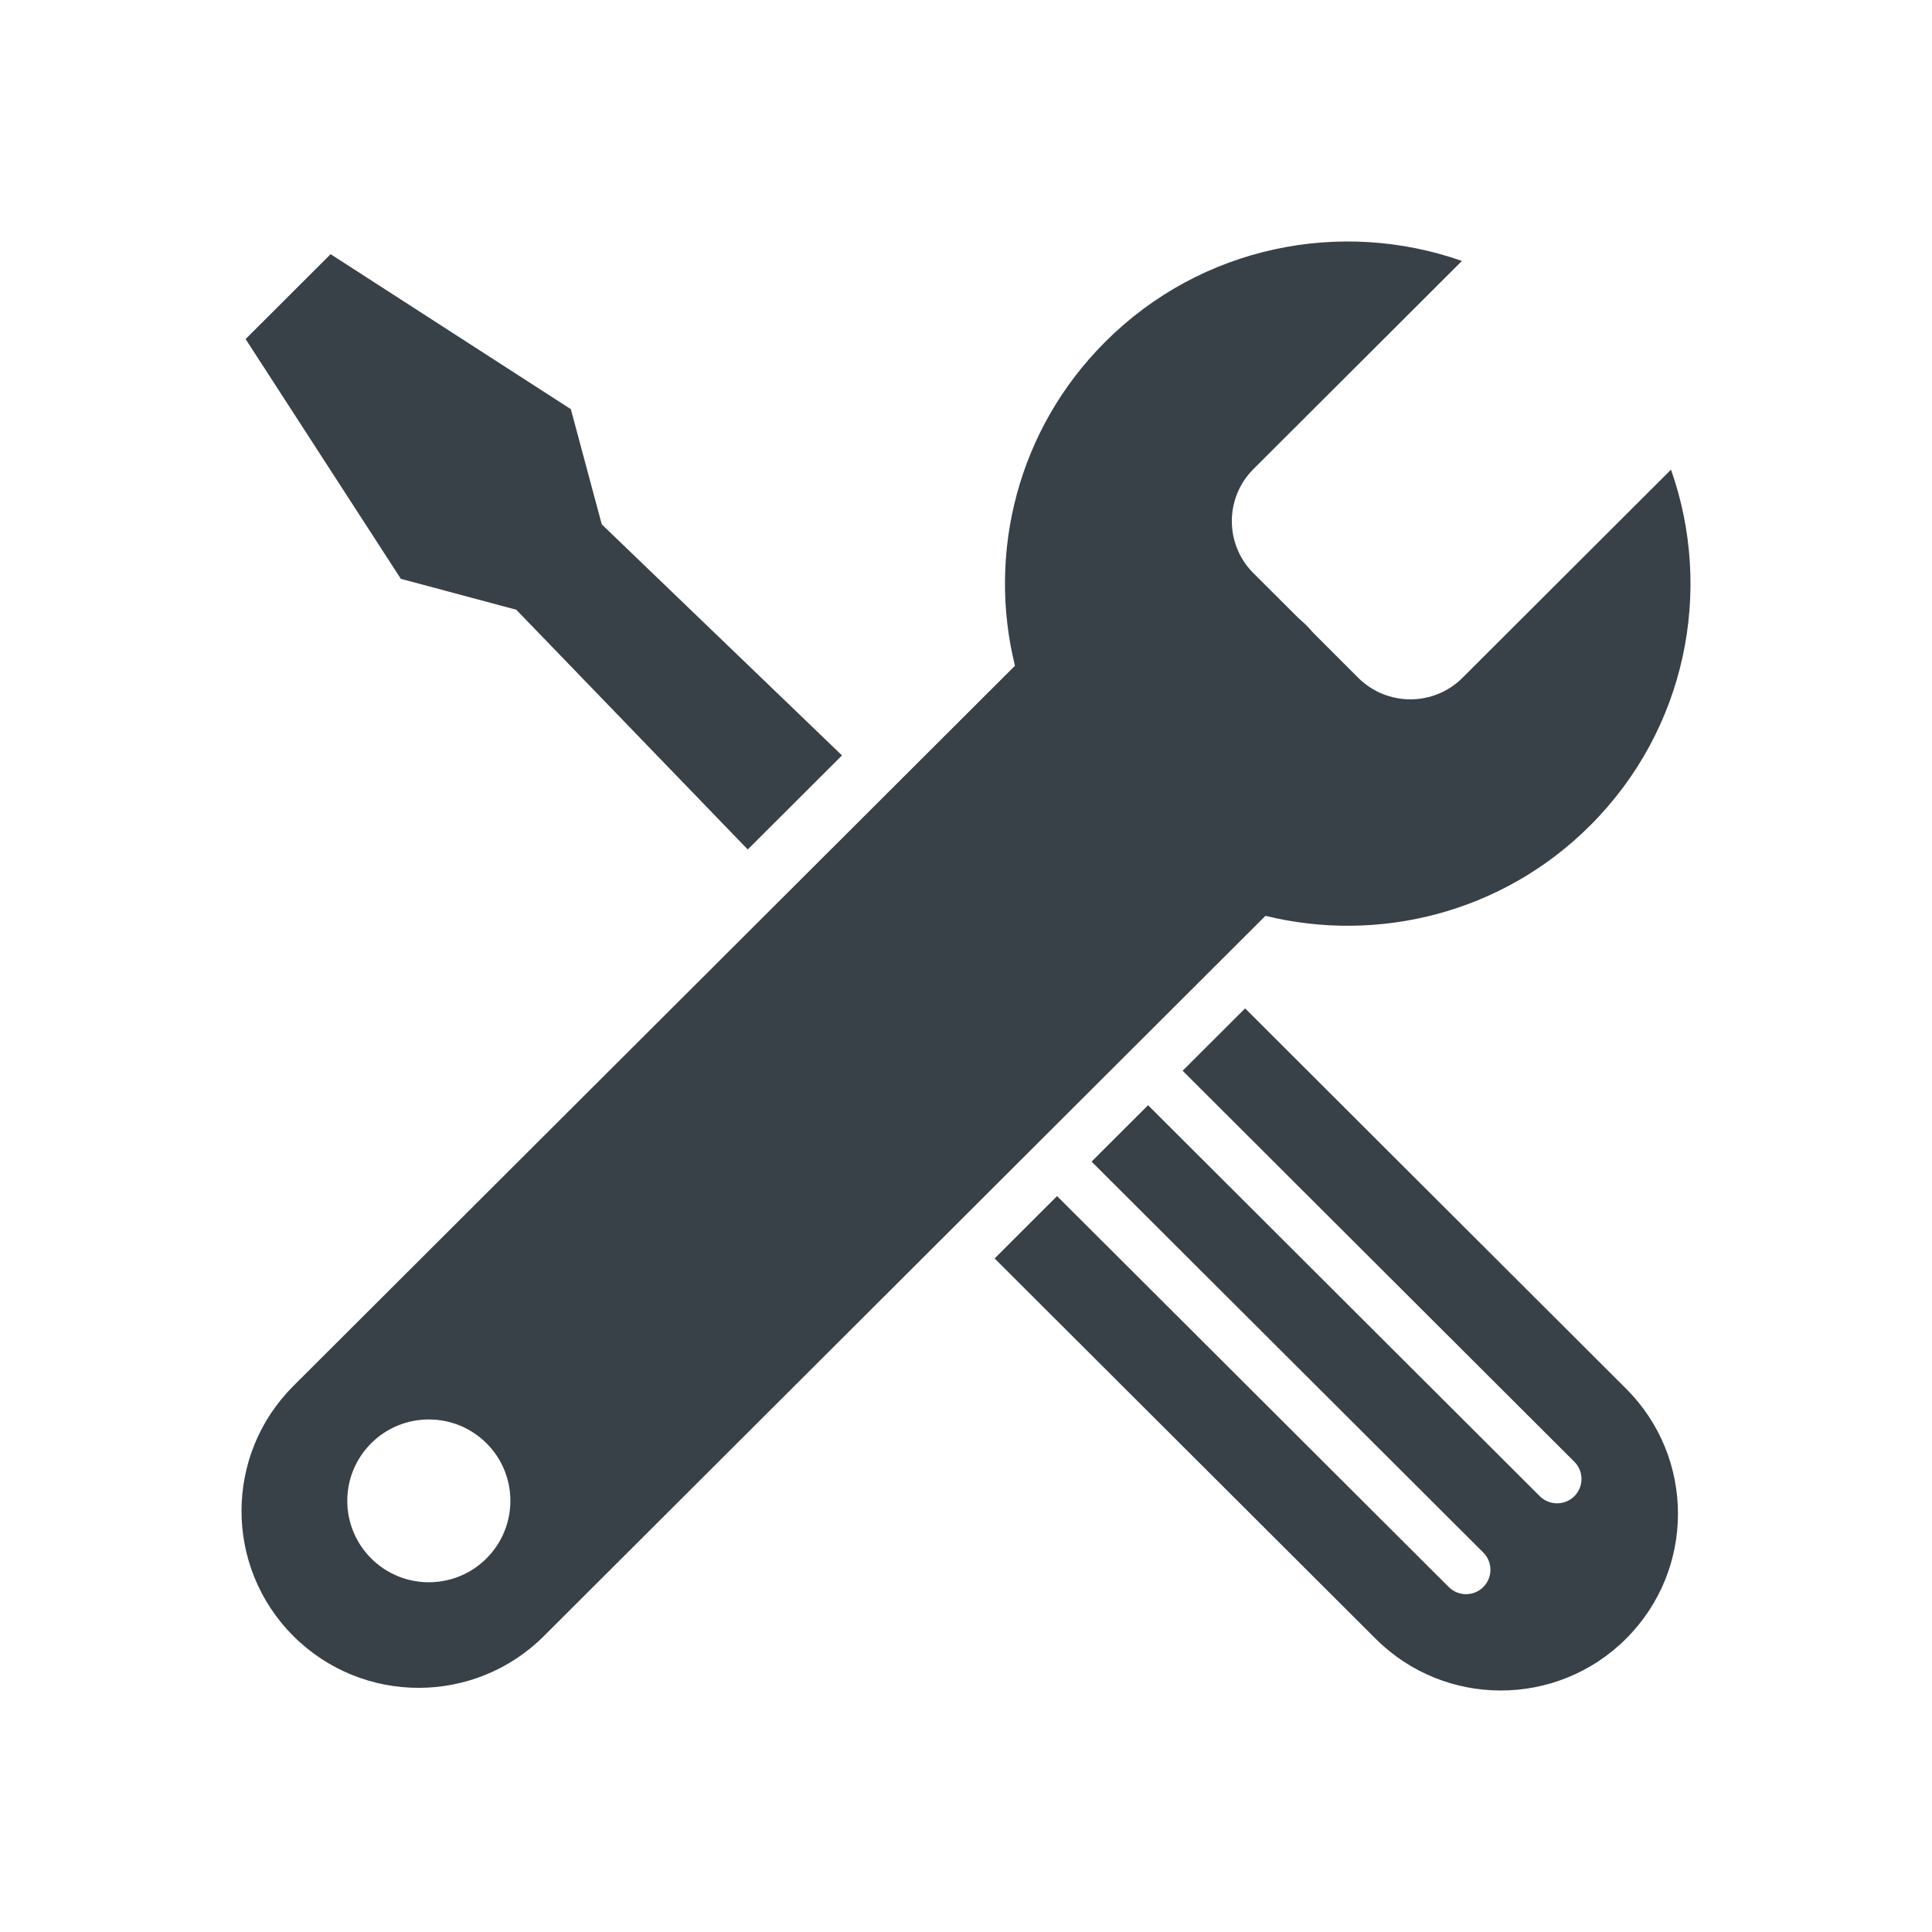 <svg xmlns="http://www.w3.org/2000/svg" xmlns:xlink="http://www.w3.org/1999/xlink" width="32" height="32" viewBox="0 0 32 32">
  <defs>
    <path id="parts-services-a" d="M2.148,21.812 C1.62,21.285 1.62,20.432 2.148,19.905 C2.675,19.379 3.53,19.379 4.058,19.905 C4.586,20.432 4.585,21.285 4.058,21.812 C3.531,22.339 2.675,22.339 2.148,21.812 L2.148,21.812 Z M16.96,11.169 L5.009,23.098 C3.863,24.242 2.005,24.242 0.859,23.098 C-0.286,21.954 -0.286,20.1 0.859,18.956 L12.811,7.027 C12.351,5.165 12.85,3.115 14.308,1.66 C15.905,0.065 18.217,-0.38 20.214,0.322 L16.76,3.77 C16.284,4.246 16.284,5.017 16.76,5.493 L17.508,6.239 C17.55,6.277 17.594,6.313 17.635,6.354 C17.676,6.394 17.712,6.438 17.75,6.48 L18.497,7.227 C18.974,7.702 19.747,7.702 20.223,7.227 L23.677,3.779 C24.381,5.772 23.934,8.08 22.337,9.674 C20.88,11.129 18.826,11.627 16.96,11.169 Z M15.588,13.735 L16.623,12.702 L22.933,19.001 C24.079,20.144 24.079,21.999 22.933,23.142 C21.787,24.286 19.929,24.286 18.784,23.142 L12.474,16.844 L13.508,15.811 L13.508,15.811 L19.996,22.286 C20.154,22.444 20.41,22.444 20.568,22.286 C20.726,22.129 20.726,21.873 20.568,21.715 L14.08,15.24 L15.016,14.306 L21.504,20.782 C21.662,20.939 21.918,20.939 22.076,20.782 C22.234,20.624 22.234,20.368 22.076,20.211 L15.588,13.735 Z M9.946,8.512 L8.385,10.07 L4.551,6.099 L2.639,5.587 L0.068,1.616 L1.476,0.21 L5.455,2.777 L5.967,4.685 L9.946,8.512 Z"/>
  </defs>
  <g fill="none" fill-rule="evenodd" transform="translate(4 4)">
    <use fill="#384048" xlink:href="#parts-services-a"/>
  </g>
</svg>
